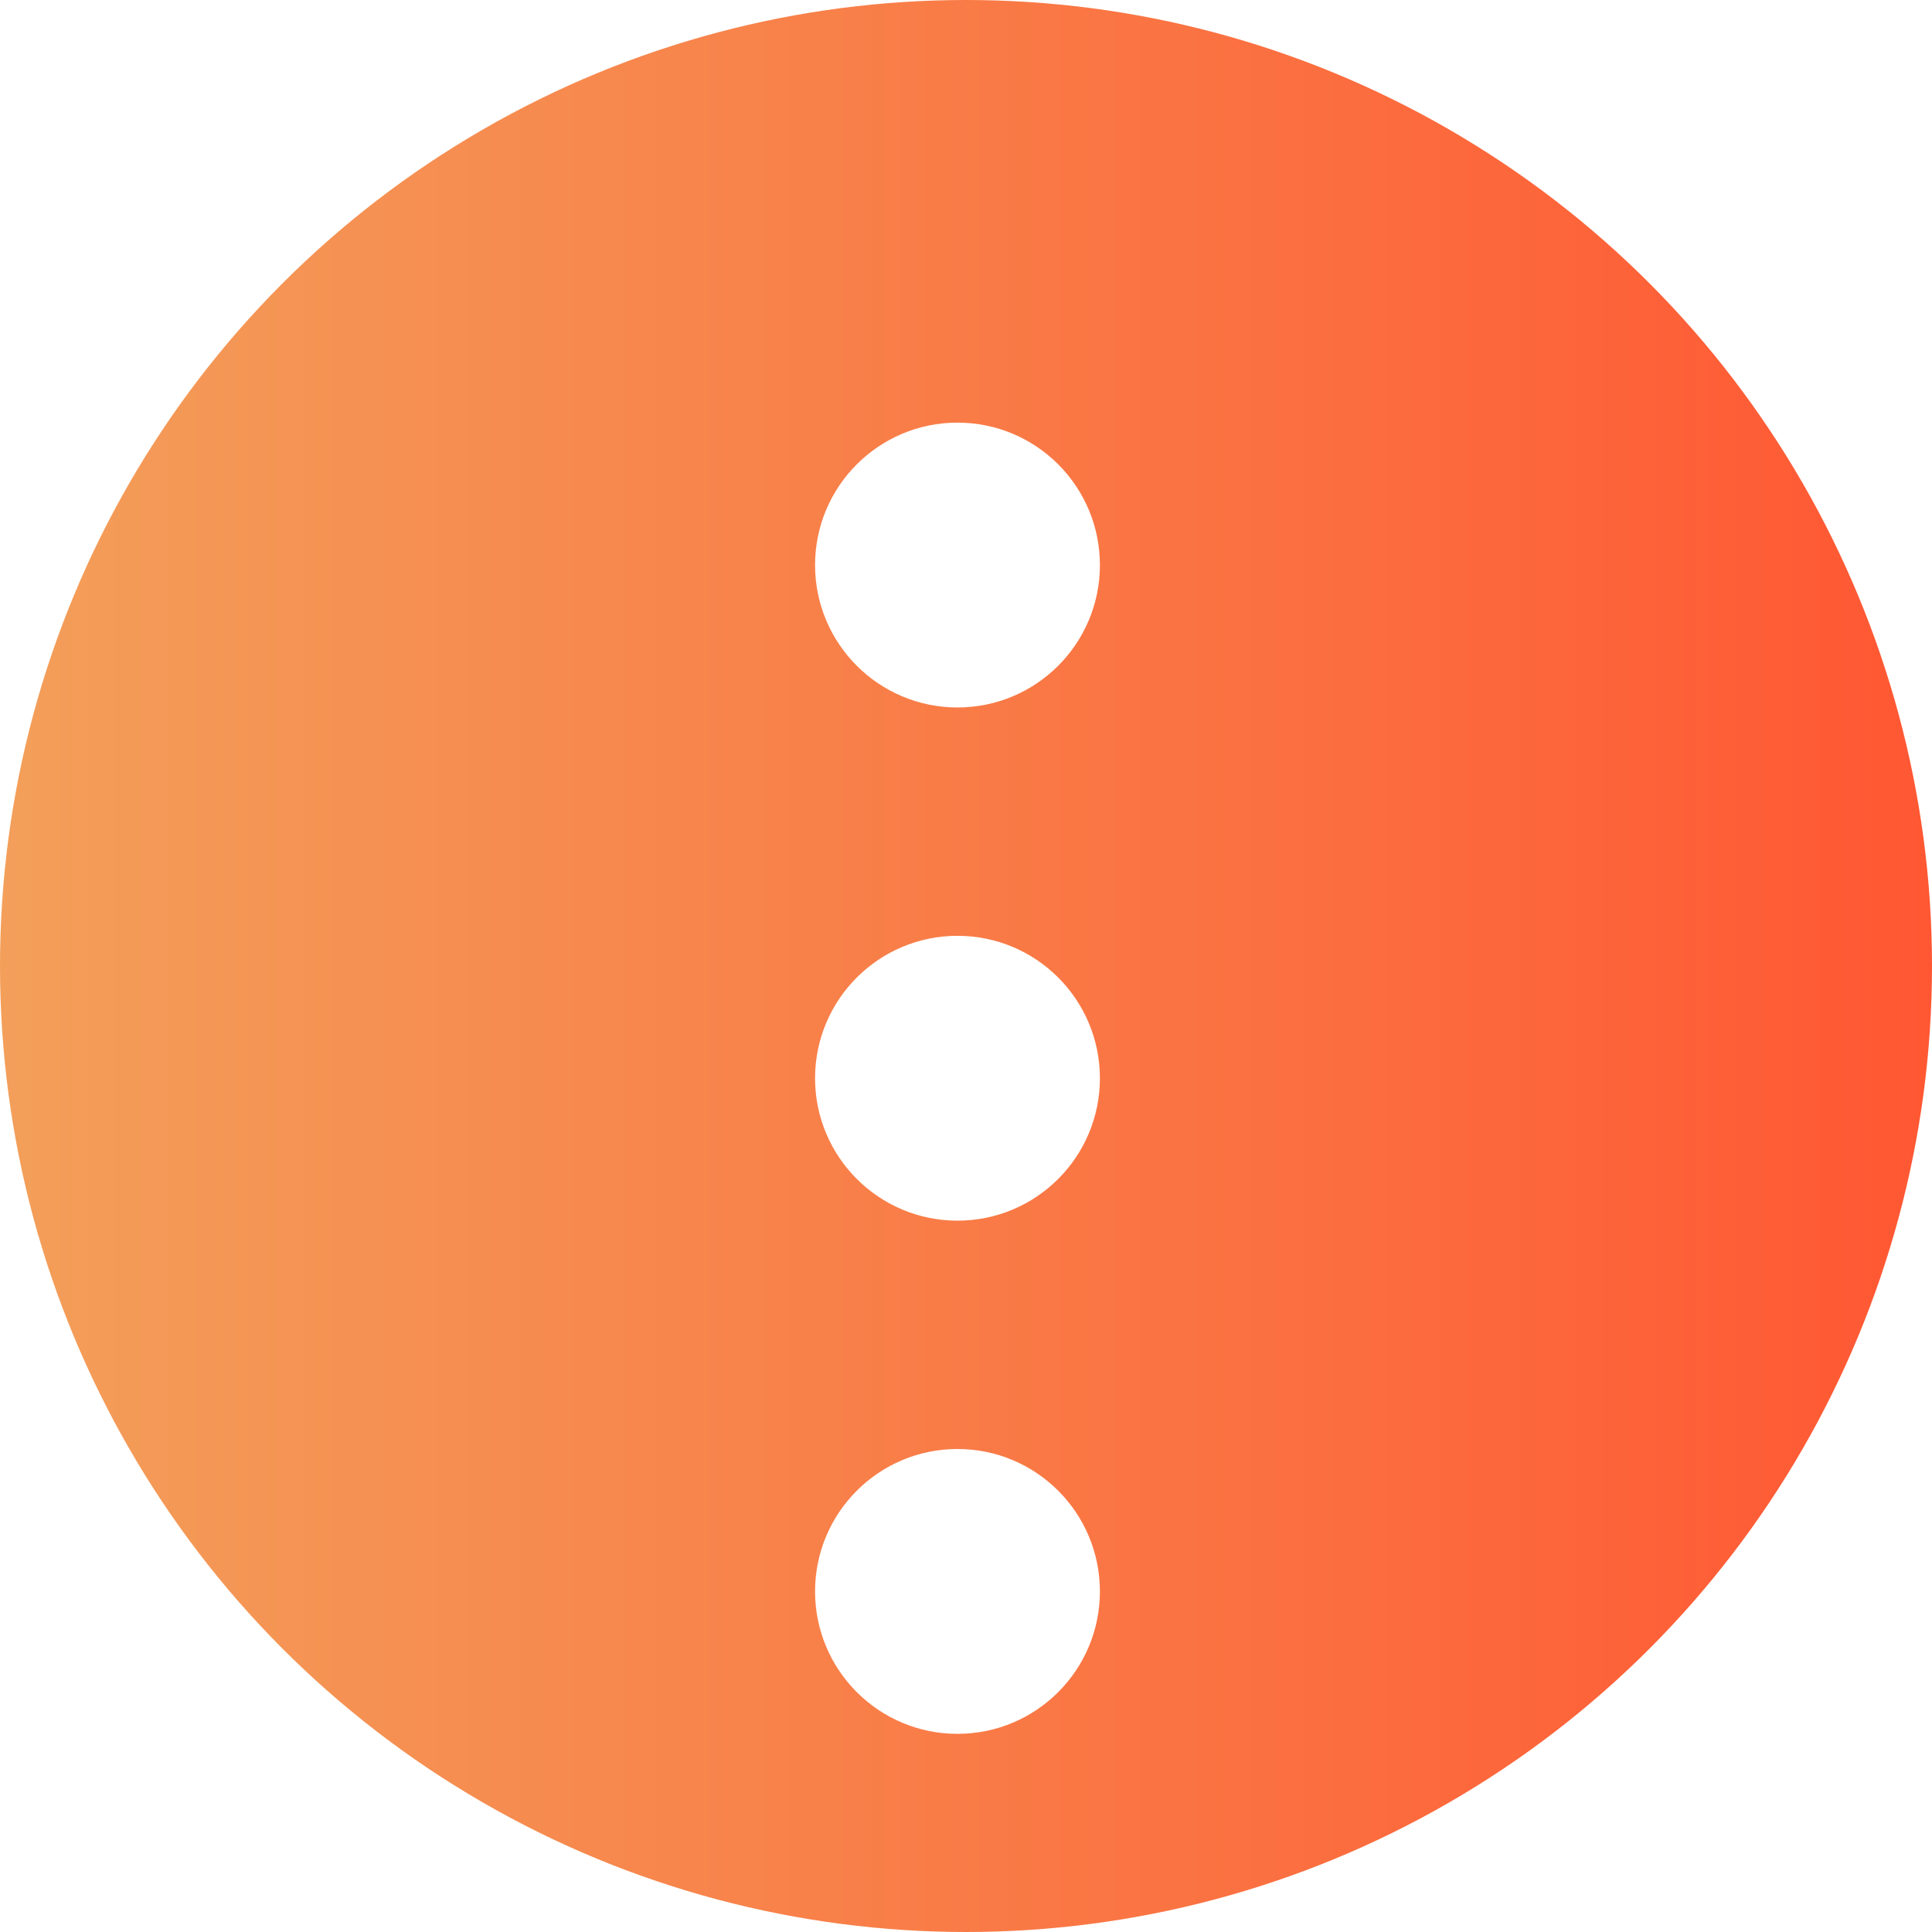 <svg width="64" height="64" viewBox="0 0 64 64" fill="none" xmlns="http://www.w3.org/2000/svg">
  <defs>
    <linearGradient id="backgroundGradient" x1="0%" y1="0%" x2="100%" y2="0%">
      <stop offset="0%" style="stop-color: #F39F5A" />
      <stop offset="100%" style="stop-color: #FF5733" />
    </linearGradient>

    <filter id="drop-shadow" x="-20%" y="-20%" width="140%" height="140%">
      <feDropShadow dx="3" dy="3" stdDeviation="3" flood-color="rgba(0, 0, 0, 0.3)" />
    </filter>
  </defs>

  <circle cx="32" cy="32" r="32" fill="url(#backgroundGradient)" filter="url(#drop-shadow)" />

<g filter="url(#filter0_d_121_2)">
<circle cx="31.718" cy="31.718" r="4.718" fill="white"/>
</g>
<g filter="url(#filter1_d_121_2)">
<circle cx="31.718" cy="48.718" r="4.718" fill="white"/>
</g>
<g filter="url(#filter2_d_121_2)">
<circle cx="31.718" cy="14.718" r="4.718" fill="white"/>
</g>
<defs>
<filter id="filter0_d_121_2" x="23" y="27" width="17.436" height="17.436" filterUnits="userSpaceOnUse" color-interpolation-filters="sRGB">
<feFlood flood-opacity="0" result="BackgroundImageFix"/>
<feColorMatrix in="SourceAlpha" type="matrix" values="0 0 0 0 0 0 0 0 0 0 0 0 0 0 0 0 0 0 127 0" result="hardAlpha"/>
<feOffset dy="4"/>
<feGaussianBlur stdDeviation="2"/>
<feComposite in2="hardAlpha" operator="out"/>
<feColorMatrix type="matrix" values="0 0 0 0 0 0 0 0 0 0 0 0 0 0 0 0 0 0 0.25 0"/>
<feBlend mode="normal" in2="BackgroundImageFix" result="effect1_dropShadow_121_2"/>
<feBlend mode="normal" in="SourceGraphic" in2="effect1_dropShadow_121_2" result="shape"/>
</filter>
<filter id="filter1_d_121_2" x="23" y="44" width="17.436" height="17.436" filterUnits="userSpaceOnUse" color-interpolation-filters="sRGB">
<feFlood flood-opacity="0" result="BackgroundImageFix"/>
<feColorMatrix in="SourceAlpha" type="matrix" values="0 0 0 0 0 0 0 0 0 0 0 0 0 0 0 0 0 0 127 0" result="hardAlpha"/>
<feOffset dy="4"/>
<feGaussianBlur stdDeviation="2"/>
<feComposite in2="hardAlpha" operator="out"/>
<feColorMatrix type="matrix" values="0 0 0 0 0 0 0 0 0 0 0 0 0 0 0 0 0 0 0.25 0"/>
<feBlend mode="normal" in2="BackgroundImageFix" result="effect1_dropShadow_121_2"/>
<feBlend mode="normal" in="SourceGraphic" in2="effect1_dropShadow_121_2" result="shape"/>
</filter>
<filter id="filter2_d_121_2" x="23" y="10" width="17.436" height="17.436" filterUnits="userSpaceOnUse" color-interpolation-filters="sRGB">
<feFlood flood-opacity="0" result="BackgroundImageFix"/>
<feColorMatrix in="SourceAlpha" type="matrix" values="0 0 0 0 0 0 0 0 0 0 0 0 0 0 0 0 0 0 127 0" result="hardAlpha"/>
<feOffset dy="4"/>
<feGaussianBlur stdDeviation="2"/>
<feComposite in2="hardAlpha" operator="out"/>
<feColorMatrix type="matrix" values="0 0 0 0 0 0 0 0 0 0 0 0 0 0 0 0 0 0 0.25 0"/>
<feBlend mode="normal" in2="BackgroundImageFix" result="effect1_dropShadow_121_2"/>
<feBlend mode="normal" in="SourceGraphic" in2="effect1_dropShadow_121_2" result="shape"/>
</filter>
</defs>
</svg>
